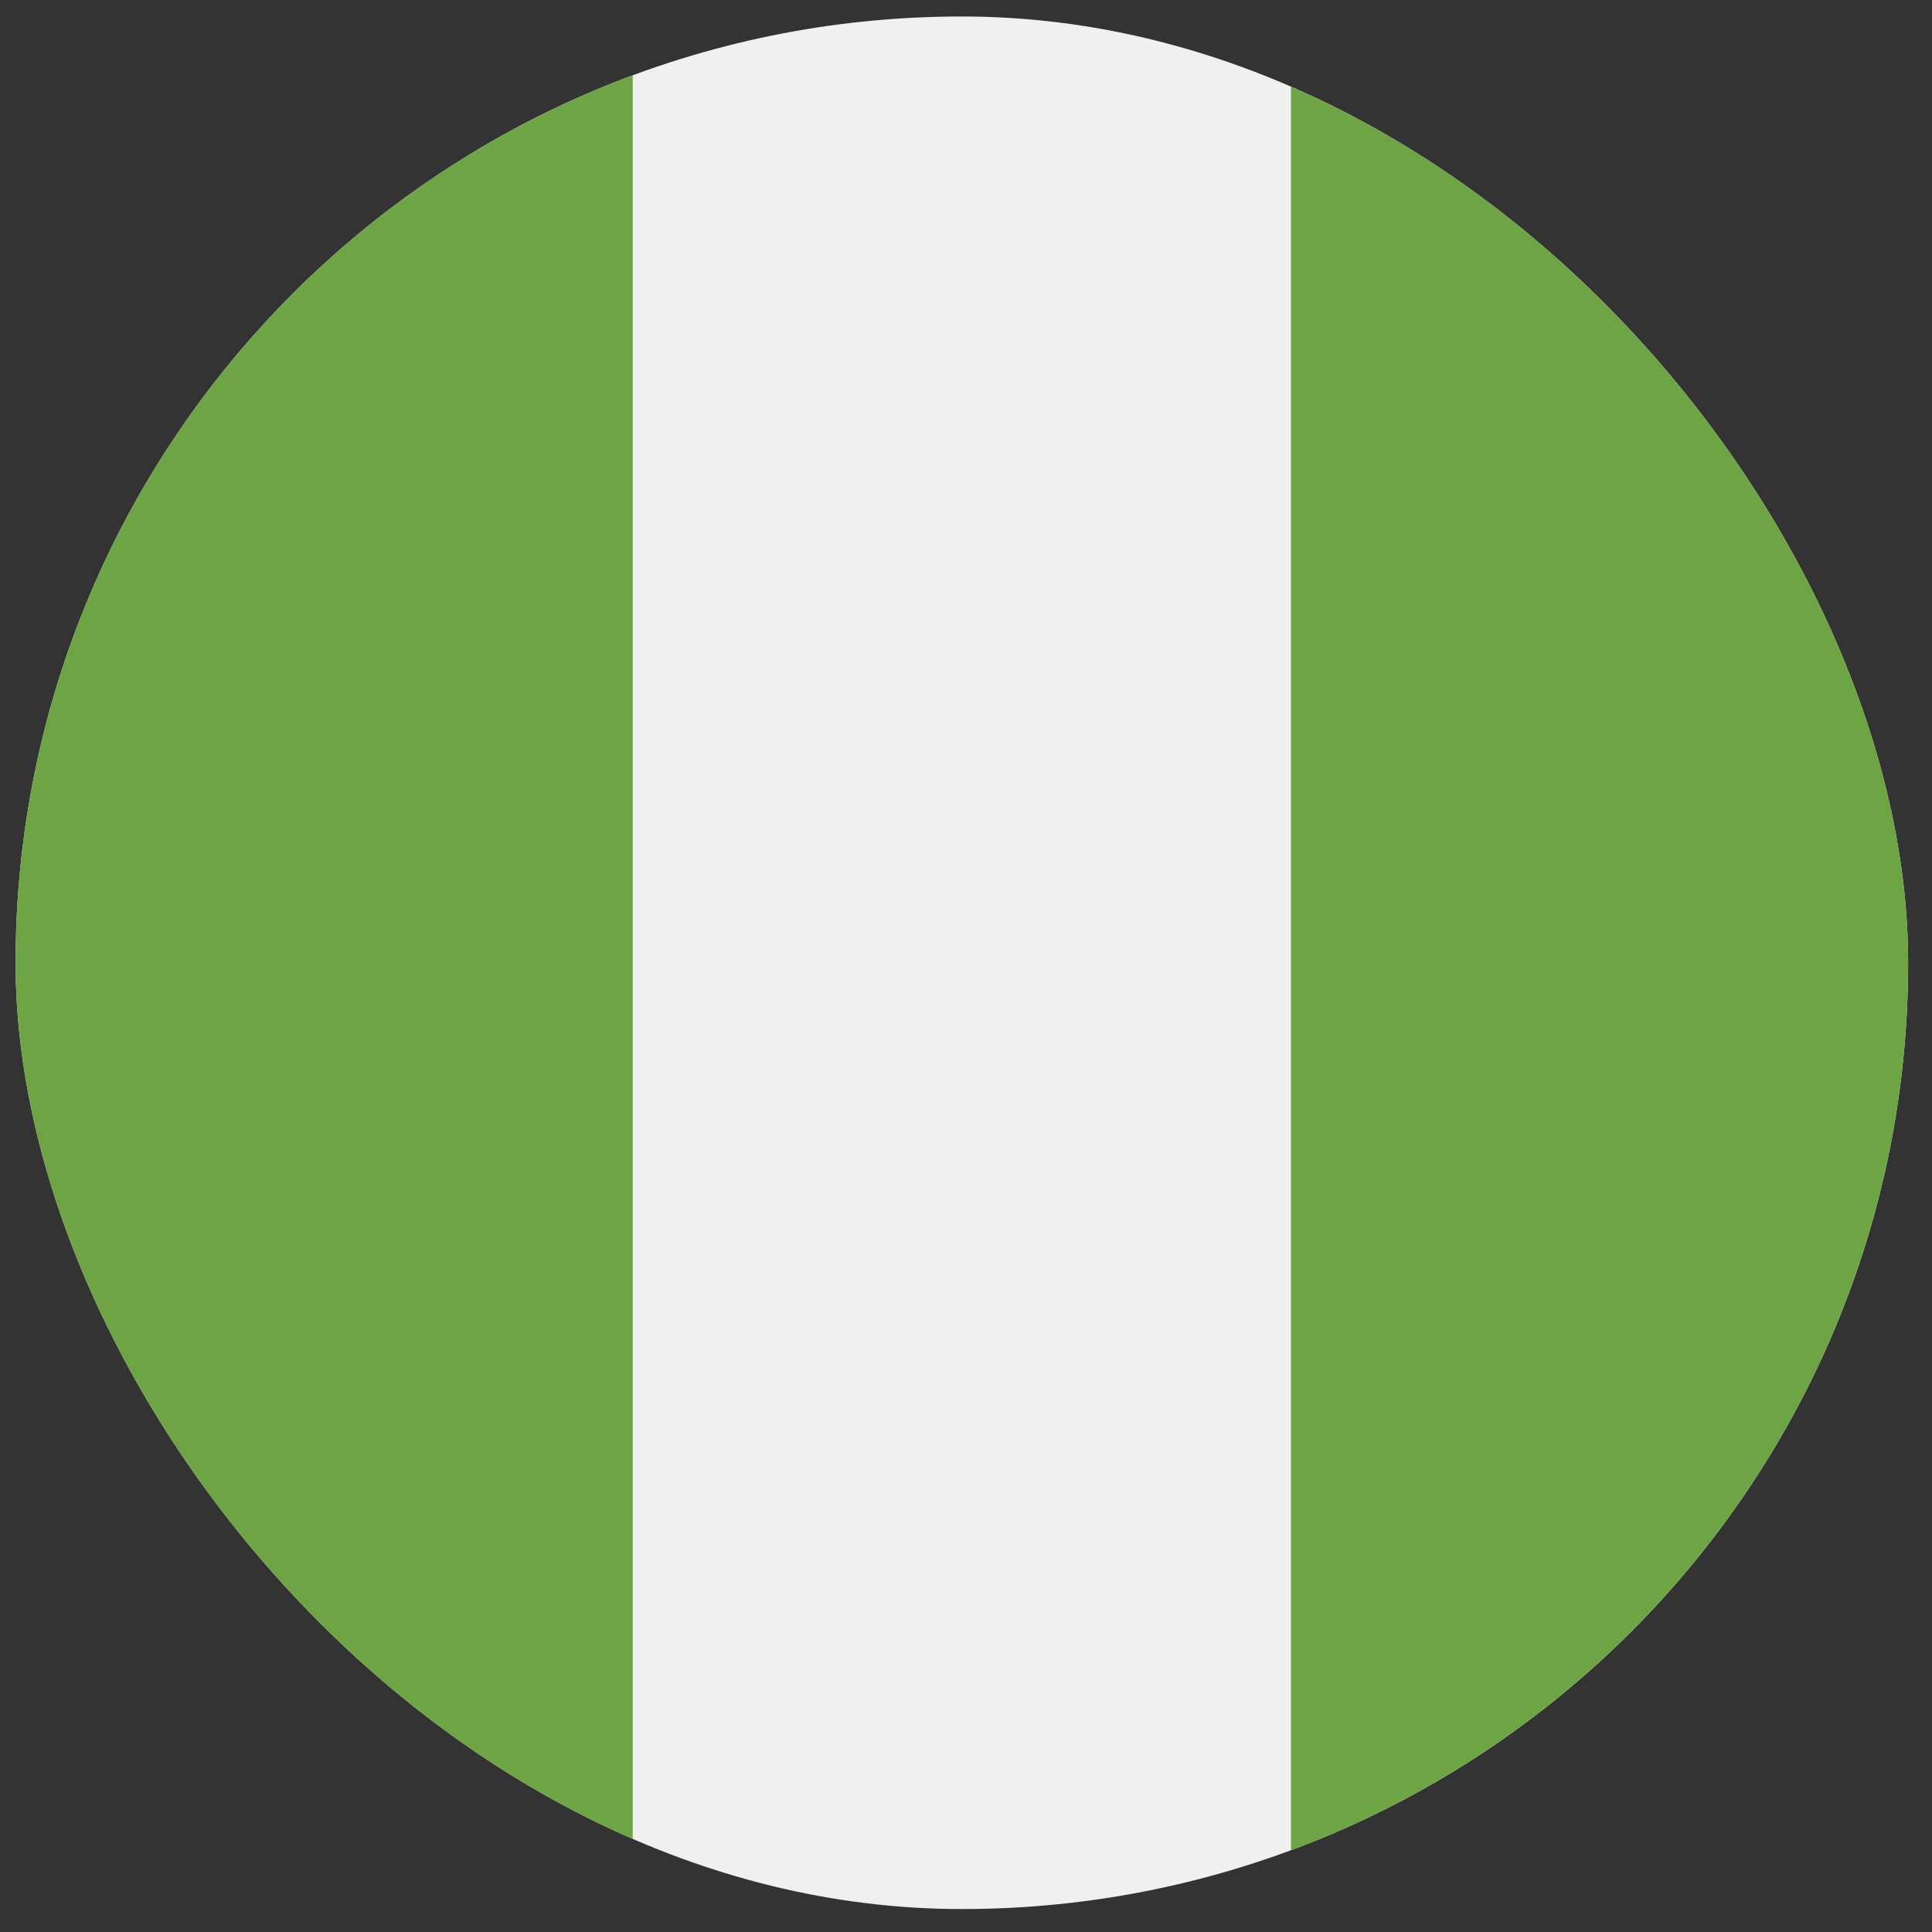 <svg width="49" height="49" viewBox="0 0 49 49" fill="none" xmlns="http://www.w3.org/2000/svg">
<rect x="0" y="0" width="49" height="49" fill="#333333" stroke="none"/>
<g clip-path="url(#clip0_2743_1848)">
<path d="M24.395 48.418C37.649 48.418 48.395 37.673 48.395 24.418C48.395 11.163 37.649 0.418 24.395 0.418C11.14 0.418 0.395 11.163 0.395 24.418C0.395 37.673 11.14 48.418 24.395 48.418Z" fill="#F0F0F0"/>
<path d="M0.395 24.417C0.395 34.736 6.908 43.533 16.047 46.925V1.91C6.908 5.301 0.395 14.098 0.395 24.417Z" fill="#6DA544"/>
<path d="M48.394 24.417C48.394 14.098 41.881 5.301 32.742 1.91V46.925C41.881 43.533 48.394 34.736 48.394 24.417Z" fill="#6DA544"/>
</g>
<defs>
<clipPath id="clip0_2743_1848">
<rect x="0.395" y="0.418" width="48" height="48" rx="24" fill="white"/>
</clipPath>
</defs>
</svg>
